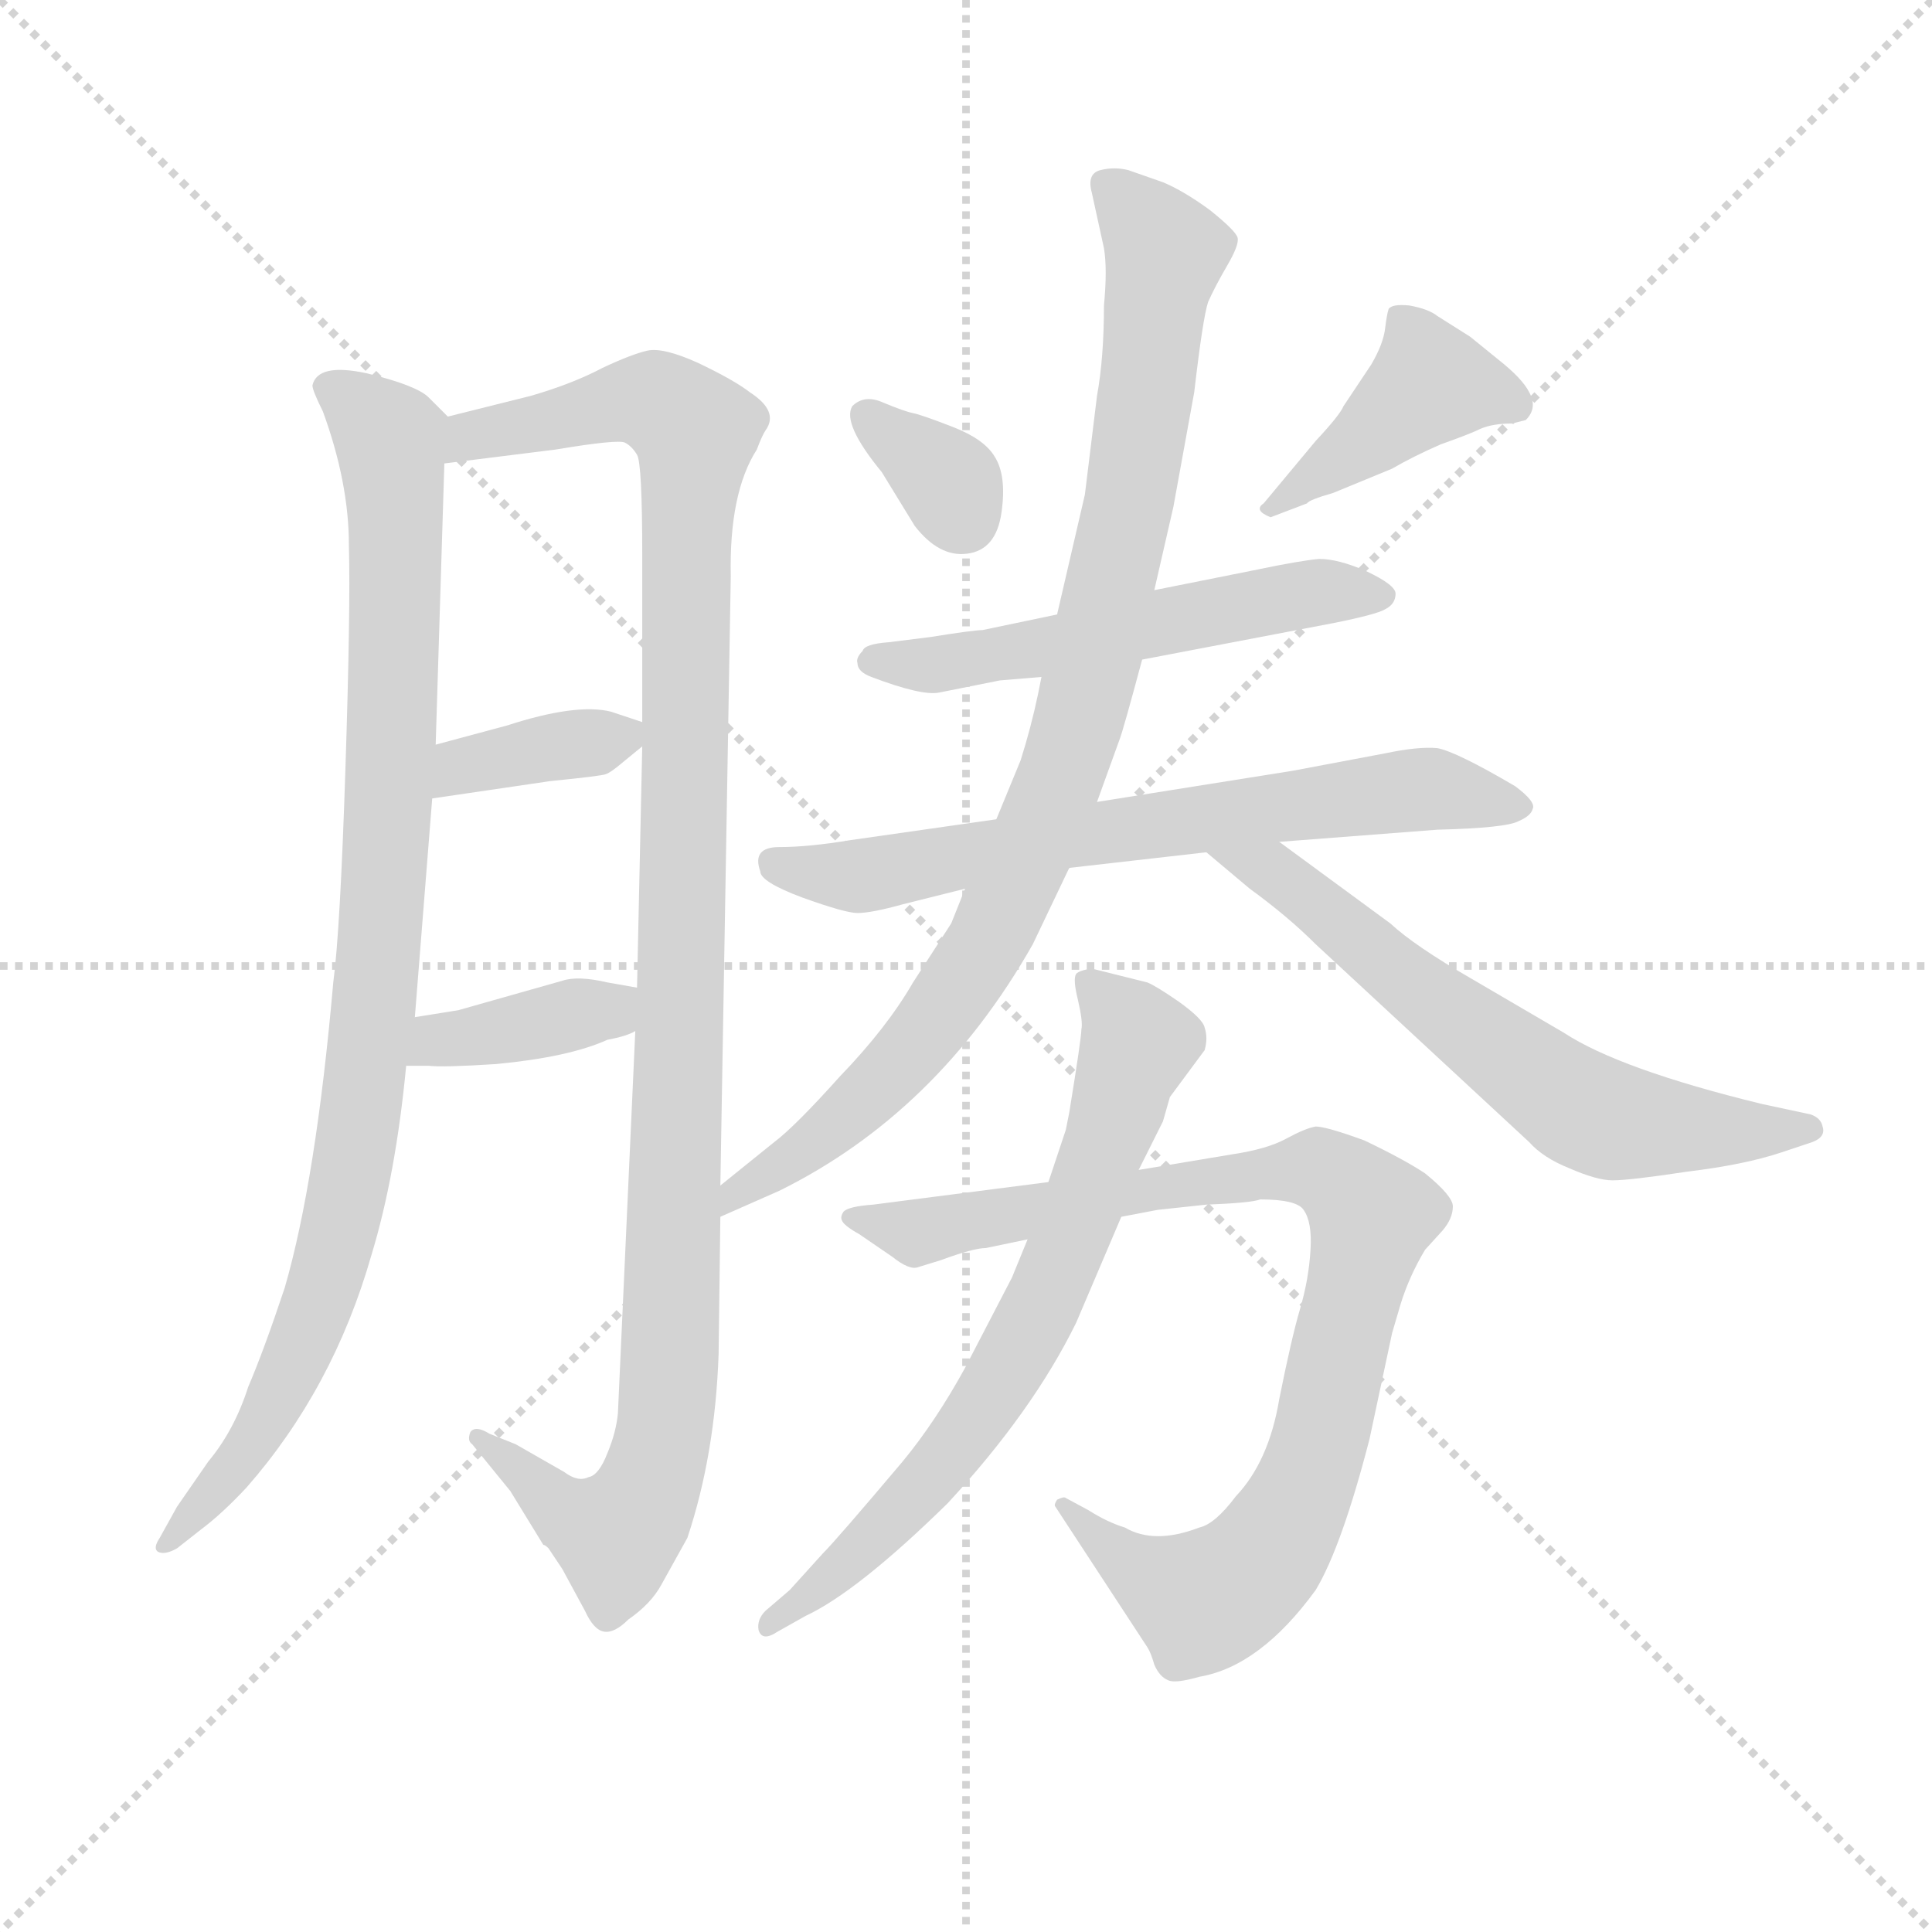 <svg version="1.1" viewBox="0 0 1024 1024" xmlns="http://www.w3.org/2000/svg">
  <g stroke="lightgray" stroke-dasharray="1,1" stroke-width="1" transform="scale(4, 4)">
    <line x1="0" y1="0" x2="256" y2="256"></line>
    <line x1="256" y1="0" x2="0" y2="256"></line>
    <line x1="128" y1="0" x2="128" y2="256"></line>
    <line x1="0" y1="128" x2="256" y2="128"></line>
  </g>
  <g transform="scale(0.92, -0.92) translate(60, -830)">
    <style type="text/css">
      
        @keyframes keyframes0 {
          from {
            stroke: blue;
            stroke-dashoffset: 971;
            stroke-width: 128;
          }
          76% {
            animation-timing-function: step-end;
            stroke: blue;
            stroke-dashoffset: 0;
            stroke-width: 128;
          }
          to {
            stroke: black;
            stroke-width: 1024;
          }
        }
        #make-me-a-hanzi-animation-0 {
          animation: keyframes0 1.04s both;
          animation-delay: 0s;
          animation-timing-function: linear;
        }
      
        @keyframes keyframes1 {
          from {
            stroke: blue;
            stroke-dashoffset: 1148;
            stroke-width: 128;
          }
          79% {
            animation-timing-function: step-end;
            stroke: blue;
            stroke-dashoffset: 0;
            stroke-width: 128;
          }
          to {
            stroke: black;
            stroke-width: 1024;
          }
        }
        #make-me-a-hanzi-animation-1 {
          animation: keyframes1 1.184s both;
          animation-delay: 1.04s;
          animation-timing-function: linear;
        }
      
        @keyframes keyframes2 {
          from {
            stroke: blue;
            stroke-dashoffset: 370;
            stroke-width: 128;
          }
          55% {
            animation-timing-function: step-end;
            stroke: blue;
            stroke-dashoffset: 0;
            stroke-width: 128;
          }
          to {
            stroke: black;
            stroke-width: 1024;
          }
        }
        #make-me-a-hanzi-animation-2 {
          animation: keyframes2 0.551s both;
          animation-delay: 2.224s;
          animation-timing-function: linear;
        }
      
        @keyframes keyframes3 {
          from {
            stroke: blue;
            stroke-dashoffset: 383;
            stroke-width: 128;
          }
          55% {
            animation-timing-function: step-end;
            stroke: blue;
            stroke-dashoffset: 0;
            stroke-width: 128;
          }
          to {
            stroke: black;
            stroke-width: 1024;
          }
        }
        #make-me-a-hanzi-animation-3 {
          animation: keyframes3 0.562s both;
          animation-delay: 2.776s;
          animation-timing-function: linear;
        }
      
        @keyframes keyframes4 {
          from {
            stroke: blue;
            stroke-dashoffset: 337;
            stroke-width: 128;
          }
          52% {
            animation-timing-function: step-end;
            stroke: blue;
            stroke-dashoffset: 0;
            stroke-width: 128;
          }
          to {
            stroke: black;
            stroke-width: 1024;
          }
        }
        #make-me-a-hanzi-animation-4 {
          animation: keyframes4 0.524s both;
          animation-delay: 3.337s;
          animation-timing-function: linear;
        }
      
        @keyframes keyframes5 {
          from {
            stroke: blue;
            stroke-dashoffset: 420;
            stroke-width: 128;
          }
          58% {
            animation-timing-function: step-end;
            stroke: blue;
            stroke-dashoffset: 0;
            stroke-width: 128;
          }
          to {
            stroke: black;
            stroke-width: 1024;
          }
        }
        #make-me-a-hanzi-animation-5 {
          animation: keyframes5 0.592s both;
          animation-delay: 3.861s;
          animation-timing-function: linear;
        }
      
        @keyframes keyframes6 {
          from {
            stroke: blue;
            stroke-dashoffset: 553;
            stroke-width: 128;
          }
          64% {
            animation-timing-function: step-end;
            stroke: blue;
            stroke-dashoffset: 0;
            stroke-width: 128;
          }
          to {
            stroke: black;
            stroke-width: 1024;
          }
        }
        #make-me-a-hanzi-animation-6 {
          animation: keyframes6 0.7s both;
          animation-delay: 4.453s;
          animation-timing-function: linear;
        }
      
        @keyframes keyframes7 {
          from {
            stroke: blue;
            stroke-dashoffset: 690;
            stroke-width: 128;
          }
          69% {
            animation-timing-function: step-end;
            stroke: blue;
            stroke-dashoffset: 0;
            stroke-width: 128;
          }
          to {
            stroke: black;
            stroke-width: 1024;
          }
        }
        #make-me-a-hanzi-animation-7 {
          animation: keyframes7 0.812s both;
          animation-delay: 5.153s;
          animation-timing-function: linear;
        }
      
        @keyframes keyframes8 {
          from {
            stroke: blue;
            stroke-dashoffset: 936;
            stroke-width: 128;
          }
          75% {
            animation-timing-function: step-end;
            stroke: blue;
            stroke-dashoffset: 0;
            stroke-width: 128;
          }
          to {
            stroke: black;
            stroke-width: 1024;
          }
        }
        #make-me-a-hanzi-animation-8 {
          animation: keyframes8 1.012s both;
          animation-delay: 5.965s;
          animation-timing-function: linear;
        }
      
        @keyframes keyframes9 {
          from {
            stroke: blue;
            stroke-dashoffset: 646;
            stroke-width: 128;
          }
          68% {
            animation-timing-function: step-end;
            stroke: blue;
            stroke-dashoffset: 0;
            stroke-width: 128;
          }
          to {
            stroke: black;
            stroke-width: 1024;
          }
        }
        #make-me-a-hanzi-animation-9 {
          animation: keyframes9 0.776s both;
          animation-delay: 6.977s;
          animation-timing-function: linear;
        }
      
        @keyframes keyframes10 {
          from {
            stroke: blue;
            stroke-dashoffset: 918;
            stroke-width: 128;
          }
          75% {
            animation-timing-function: step-end;
            stroke: blue;
            stroke-dashoffset: 0;
            stroke-width: 128;
          }
          to {
            stroke: black;
            stroke-width: 1024;
          }
        }
        #make-me-a-hanzi-animation-10 {
          animation: keyframes10 0.997s both;
          animation-delay: 7.752s;
          animation-timing-function: linear;
        }
      
        @keyframes keyframes11 {
          from {
            stroke: blue;
            stroke-dashoffset: 705;
            stroke-width: 128;
          }
          70% {
            animation-timing-function: step-end;
            stroke: blue;
            stroke-dashoffset: 0;
            stroke-width: 128;
          }
          to {
            stroke: black;
            stroke-width: 1024;
          }
        }
        #make-me-a-hanzi-animation-11 {
          animation: keyframes11 0.824s both;
          animation-delay: 8.749s;
          animation-timing-function: linear;
        }
      
    </style>
    
      <path d="M 198 590 L 187 601 Q 180 608 151 615 Q 123 621 120 608 Q 120 605 126 593 Q 141 552 141 516 Q 142 479 139 387 Q 136 294 132 264 Q 122 150 104 88 Q 92 52 83 31 Q 75 6 60 -12 L 42 -38 L 32 -56 Q 28 -62 31 -64 Q 35 -66 42 -62 L 56 -51 Q 68 -42 82 -27 Q 132 30 154 107 Q 168 153 174 216 L 179 244 L 189 370 L 191 401 L 196 563 C 197 591 199 589 198 590 Z" fill="lightgray"></path>
    
      <path d="M 306 236 L 296 16 Q 295 5 290 -7 Q 285 -20 279 -21 Q 273 -24 265 -18 L 237 -2 L 222 4 Q 214 9 211 5 Q 209 0 212 -2 L 234 -29 L 253 -60 Q 254 -60 256 -62 L 264 -74 L 277 -98 Q 282 -109 288 -110 Q 294 -111 302 -103 Q 315 -94 321 -83 L 336 -56 Q 352 -8 354 50 L 355 129 L 355 147 L 361 498 Q 360 546 376 571 Q 379 579 381 582 Q 389 593 372 604 Q 363 611 342 621 Q 322 630 313 628 Q 304 626 287 618 Q 270 609 246 602 L 198 590 C 169 583 166 559 196 563 L 260 571 Q 296 577 300 575 Q 304 573 307 568 Q 310 563 310 510 L 310 414 L 310 400 L 307 261 L 306 236 Z" fill="lightgray"></path>
    
      <path d="M 189 370 L 257 380 Q 287 383 289 384 Q 292 385 299 391 L 310 400 C 322 410 322 410 310 414 L 292 420 Q 272 425 232 412 L 191 401 C 162 393 159 366 189 370 Z" fill="lightgray"></path>
    
      <path d="M 174 216 L 187 216 Q 195 215 226 217 Q 268 221 290 231 Q 301 233 306 236 C 333 249 337 256 307 261 L 290 264 Q 273 268 264 265 L 204 248 L 179 244 C 149 239 144 216 174 216 Z" fill="lightgray"></path>
    
      <path d="M 431 596 Q 425 586 448 558 L 467 527 Q 481 509 497 511 Q 514 513 517 535 Q 520 556 513 567 Q 507 577 489 584 Q 471 591 466 592 Q 461 593 449 598 Q 438 603 431 596 Z" fill="lightgray"></path>
    
      <path d="M 672 532 L 693 540 Q 694 542 708 546 L 742 560 Q 754 567 770 574 Q 787 580 793 583 Q 800 586 811 586 L 819 588 Q 826 595 821 604 Q 817 612 803 623 L 787 636 L 768 648 Q 763 652 752 654 Q 742 655 740 652 Q 739 649 738 641 Q 737 632 730 620 L 714 596 Q 712 591 698 576 L 668 540 Q 662 536 672 532 Z" fill="lightgray"></path>
    
      <path d="M 598 450 L 708 471 Q 733 476 738 479 Q 744 482 744 488 Q 744 493 727 501 Q 711 508 700 508 Q 689 507 665 502 L 605 490 L 549 476 L 506 467 Q 501 467 476 463 L 452 460 Q 438 459 437 455 Q 433 451 434 448 Q 434 443 442 440 Q 471 429 481 431 L 516 438 L 540 440 L 598 450 Z" fill="lightgray"></path>
    
      <path d="M 556 330 L 635 339 L 677 345 L 768 352 Q 808 353 815 357 Q 822 360 823 364 Q 825 368 813 377 Q 779 397 768 399 Q 757 400 738 396 L 685 386 L 572 368 L 514 358 L 430 346 Q 406 342 389 342 Q 373 342 378 328 Q 378 322 402 313 Q 427 304 434 304 Q 442 304 460 309 L 496 318 L 556 330 Z" fill="lightgray"></path>
    
      <path d="M 355 129 L 389 144 Q 480 189 535 286 L 556 330 L 572 368 L 585 404 Q 587 409 598 450 L 605 490 L 616 538 L 628 604 Q 633 647 636 656 Q 640 665 647 677 Q 654 689 653 693 Q 652 697 637 709 Q 622 720 610 725 L 590 732 Q 582 734 574 732 Q 566 730 569 719 L 576 687 Q 578 675 576 654 Q 576 624 572 602 L 565 545 L 549 476 L 540 440 L 538 430 Q 534 411 528 392 L 514 358 L 496 318 L 488 298 L 466 264 Q 451 238 424 210 Q 398 181 386 172 L 355 147 C 332 128 328 117 355 129 Z" fill="lightgray"></path>
    
      <path d="M 635 339 L 660 318 Q 682 302 698 286 L 821 172 Q 829 163 844 157 Q 860 150 869 150 Q 879 150 912 155 Q 945 159 966 166 L 984 172 Q 992 175 990 181 Q 989 186 983 188 L 955 194 Q 873 214 841 235 L 788 266 Q 755 285 741 298 L 677 345 C 653 363 612 358 635 339 Z" fill="lightgray"></path>
    
      <path d="M 469 100 L 482 104 Q 501 111 508 111 L 532 116 L 586 129 L 607 133 L 635 136 Q 661 137 666 139 Q 687 139 691 133 Q 696 126 695 110 Q 694 93 689 76 Q 684 59 677 24 Q 671 -12 652 -32 Q 640 -48 631 -50 Q 605 -60 588 -50 Q 578 -47 567 -40 L 554 -33 Q 553 -32 549 -34 Q 547 -37 548 -38 L 601 -119 Q 603 -122 605 -129 Q 608 -136 613 -138 Q 617 -140 631 -136 Q 666 -130 698 -86 Q 713 -61 729 1 L 742 62 L 747 79 Q 752 95 761 110 L 771 121 Q 777 128 777 135 Q 777 141 761 154 Q 749 162 726 173 Q 704 181 698 181 Q 692 180 681 174 Q 670 168 650 165 L 596 156 L 544 149 L 443 136 Q 429 135 426 132 Q 424 129 425 127 Q 426 124 435 119 L 454 106 Q 464 98 469 100 Z" fill="lightgray"></path>
    
      <path d="M 532 116 L 523 94 L 496 42 Q 479 11 460 -12 Q 422 -57 414 -65 L 395 -86 L 381 -98 Q 376 -103 377 -109 Q 379 -116 388 -110 L 404 -101 Q 434 -87 486 -36 Q 535 17 560 68 L 586 129 L 596 156 L 610 184 L 614 198 L 634 225 Q 636 232 634 238 Q 633 243 619 253 Q 606 262 601 264 L 569 272 Q 562 271 560 269 Q 558 266 561 254 Q 564 241 563 237 Q 563 232 556 189 L 554 179 L 544 149 L 532 116 Z" fill="lightgray"></path>
    
    
      <clipPath id="make-me-a-hanzi-clip-0">
        <path d="M 198 590 L 187 601 Q 180 608 151 615 Q 123 621 120 608 Q 120 605 126 593 Q 141 552 141 516 Q 142 479 139 387 Q 136 294 132 264 Q 122 150 104 88 Q 92 52 83 31 Q 75 6 60 -12 L 42 -38 L 32 -56 Q 28 -62 31 -64 Q 35 -66 42 -62 L 56 -51 Q 68 -42 82 -27 Q 132 30 154 107 Q 168 153 174 216 L 179 244 L 189 370 L 191 401 L 196 563 C 197 591 199 589 198 590 Z"></path>
      </clipPath>
      <path clip-path="url(#make-me-a-hanzi-clip-0)" d="M 129 608 L 164 577 L 167 557 L 164 364 L 149 193 L 132 106 L 112 50 L 86 -1 L 36 -61" fill="none" id="make-me-a-hanzi-animation-0" stroke-dasharray="843 1686" stroke-linecap="round"></path>
    
      <clipPath id="make-me-a-hanzi-clip-1">
        <path d="M 306 236 L 296 16 Q 295 5 290 -7 Q 285 -20 279 -21 Q 273 -24 265 -18 L 237 -2 L 222 4 Q 214 9 211 5 Q 209 0 212 -2 L 234 -29 L 253 -60 Q 254 -60 256 -62 L 264 -74 L 277 -98 Q 282 -109 288 -110 Q 294 -111 302 -103 Q 315 -94 321 -83 L 336 -56 Q 352 -8 354 50 L 355 129 L 355 147 L 361 498 Q 360 546 376 571 Q 379 579 381 582 Q 389 593 372 604 Q 363 611 342 621 Q 322 630 313 628 Q 304 626 287 618 Q 270 609 246 602 L 198 590 C 169 583 166 559 196 563 L 260 571 Q 296 577 300 575 Q 304 573 307 568 Q 310 563 310 510 L 310 414 L 310 400 L 307 261 L 306 236 Z"></path>
      </clipPath>
      <path clip-path="url(#make-me-a-hanzi-clip-1)" d="M 202 569 L 219 581 L 304 600 L 317 599 L 341 581 L 335 522 L 332 235 L 322 -1 L 308 -40 L 295 -54 L 258 -35 L 216 2" fill="none" id="make-me-a-hanzi-animation-1" stroke-dasharray="1020 2040" stroke-linecap="round"></path>
    
      <clipPath id="make-me-a-hanzi-clip-2">
        <path d="M 189 370 L 257 380 Q 287 383 289 384 Q 292 385 299 391 L 310 400 C 322 410 322 410 310 414 L 292 420 Q 272 425 232 412 L 191 401 C 162 393 159 366 189 370 Z"></path>
      </clipPath>
      <path clip-path="url(#make-me-a-hanzi-clip-2)" d="M 195 377 L 216 391 L 303 407" fill="none" id="make-me-a-hanzi-animation-2" stroke-dasharray="242 484" stroke-linecap="round"></path>
    
      <clipPath id="make-me-a-hanzi-clip-3">
        <path d="M 174 216 L 187 216 Q 195 215 226 217 Q 268 221 290 231 Q 301 233 306 236 C 333 249 337 256 307 261 L 290 264 Q 273 268 264 265 L 204 248 L 179 244 C 149 239 144 216 174 216 Z"></path>
      </clipPath>
      <path clip-path="url(#make-me-a-hanzi-clip-3)" d="M 181 222 L 192 230 L 290 248 L 302 255" fill="none" id="make-me-a-hanzi-animation-3" stroke-dasharray="255 510" stroke-linecap="round"></path>
    
      <clipPath id="make-me-a-hanzi-clip-4">
        <path d="M 431 596 Q 425 586 448 558 L 467 527 Q 481 509 497 511 Q 514 513 517 535 Q 520 556 513 567 Q 507 577 489 584 Q 471 591 466 592 Q 461 593 449 598 Q 438 603 431 596 Z"></path>
      </clipPath>
      <path clip-path="url(#make-me-a-hanzi-clip-4)" d="M 439 591 L 484 555 L 494 534" fill="none" id="make-me-a-hanzi-animation-4" stroke-dasharray="209 418" stroke-linecap="round"></path>
    
      <clipPath id="make-me-a-hanzi-clip-5">
        <path d="M 672 532 L 693 540 Q 694 542 708 546 L 742 560 Q 754 567 770 574 Q 787 580 793 583 Q 800 586 811 586 L 819 588 Q 826 595 821 604 Q 817 612 803 623 L 787 636 L 768 648 Q 763 652 752 654 Q 742 655 740 652 Q 739 649 738 641 Q 737 632 730 620 L 714 596 Q 712 591 698 576 L 668 540 Q 662 536 672 532 Z"></path>
      </clipPath>
      <path clip-path="url(#make-me-a-hanzi-clip-5)" d="M 813 596 L 764 609 L 675 539" fill="none" id="make-me-a-hanzi-animation-5" stroke-dasharray="292 584" stroke-linecap="round"></path>
    
      <clipPath id="make-me-a-hanzi-clip-6">
        <path d="M 598 450 L 708 471 Q 733 476 738 479 Q 744 482 744 488 Q 744 493 727 501 Q 711 508 700 508 Q 689 507 665 502 L 605 490 L 549 476 L 506 467 Q 501 467 476 463 L 452 460 Q 438 459 437 455 Q 433 451 434 448 Q 434 443 442 440 Q 471 429 481 431 L 516 438 L 540 440 L 598 450 Z"></path>
      </clipPath>
      <path clip-path="url(#make-me-a-hanzi-clip-6)" d="M 443 449 L 477 447 L 676 485 L 736 487" fill="none" id="make-me-a-hanzi-animation-6" stroke-dasharray="425 850" stroke-linecap="round"></path>
    
      <clipPath id="make-me-a-hanzi-clip-7">
        <path d="M 556 330 L 635 339 L 677 345 L 768 352 Q 808 353 815 357 Q 822 360 823 364 Q 825 368 813 377 Q 779 397 768 399 Q 757 400 738 396 L 685 386 L 572 368 L 514 358 L 430 346 Q 406 342 389 342 Q 373 342 378 328 Q 378 322 402 313 Q 427 304 434 304 Q 442 304 460 309 L 496 318 L 556 330 Z"></path>
      </clipPath>
      <path clip-path="url(#make-me-a-hanzi-clip-7)" d="M 386 333 L 434 325 L 553 348 L 750 375 L 815 365" fill="none" id="make-me-a-hanzi-animation-7" stroke-dasharray="562 1124" stroke-linecap="round"></path>
    
      <clipPath id="make-me-a-hanzi-clip-8">
        <path d="M 355 129 L 389 144 Q 480 189 535 286 L 556 330 L 572 368 L 585 404 Q 587 409 598 450 L 605 490 L 616 538 L 628 604 Q 633 647 636 656 Q 640 665 647 677 Q 654 689 653 693 Q 652 697 637 709 Q 622 720 610 725 L 590 732 Q 582 734 574 732 Q 566 730 569 719 L 576 687 Q 578 675 576 654 Q 576 624 572 602 L 565 545 L 549 476 L 540 440 L 538 430 Q 534 411 528 392 L 514 358 L 496 318 L 488 298 L 466 264 Q 451 238 424 210 Q 398 181 386 172 L 355 147 C 332 128 328 117 355 129 Z"></path>
      </clipPath>
      <path clip-path="url(#make-me-a-hanzi-clip-8)" d="M 579 723 L 611 685 L 590 538 L 547 371 L 511 290 L 477 239 L 426 185 L 363 143 L 360 134" fill="none" id="make-me-a-hanzi-animation-8" stroke-dasharray="808 1616" stroke-linecap="round"></path>
    
      <clipPath id="make-me-a-hanzi-clip-9">
        <path d="M 635 339 L 660 318 Q 682 302 698 286 L 821 172 Q 829 163 844 157 Q 860 150 869 150 Q 879 150 912 155 Q 945 159 966 166 L 984 172 Q 992 175 990 181 Q 989 186 983 188 L 955 194 Q 873 214 841 235 L 788 266 Q 755 285 741 298 L 677 345 C 653 363 612 358 635 339 Z"></path>
      </clipPath>
      <path clip-path="url(#make-me-a-hanzi-clip-9)" d="M 642 339 L 675 327 L 847 193 L 872 184 L 931 178 L 982 180" fill="none" id="make-me-a-hanzi-animation-9" stroke-dasharray="518 1036" stroke-linecap="round"></path>
    
      <clipPath id="make-me-a-hanzi-clip-10">
        <path d="M 469 100 L 482 104 Q 501 111 508 111 L 532 116 L 586 129 L 607 133 L 635 136 Q 661 137 666 139 Q 687 139 691 133 Q 696 126 695 110 Q 694 93 689 76 Q 684 59 677 24 Q 671 -12 652 -32 Q 640 -48 631 -50 Q 605 -60 588 -50 Q 578 -47 567 -40 L 554 -33 Q 553 -32 549 -34 Q 547 -37 548 -38 L 601 -119 Q 603 -122 605 -129 Q 608 -136 613 -138 Q 617 -140 631 -136 Q 666 -130 698 -86 Q 713 -61 729 1 L 742 62 L 747 79 Q 752 95 761 110 L 771 121 Q 777 128 777 135 Q 777 141 761 154 Q 749 162 726 173 Q 704 181 698 181 Q 692 180 681 174 Q 670 168 650 165 L 596 156 L 544 149 L 443 136 Q 429 135 426 132 Q 424 129 425 127 Q 426 124 435 119 L 454 106 Q 464 98 469 100 Z"></path>
      </clipPath>
      <path clip-path="url(#make-me-a-hanzi-clip-10)" d="M 431 128 L 470 120 L 684 156 L 709 152 L 730 130 L 695 -20 L 665 -71 L 630 -91 L 601 -78 L 552 -37" fill="none" id="make-me-a-hanzi-animation-10" stroke-dasharray="790 1580" stroke-linecap="round"></path>
    
      <clipPath id="make-me-a-hanzi-clip-11">
        <path d="M 532 116 L 523 94 L 496 42 Q 479 11 460 -12 Q 422 -57 414 -65 L 395 -86 L 381 -98 Q 376 -103 377 -109 Q 379 -116 388 -110 L 404 -101 Q 434 -87 486 -36 Q 535 17 560 68 L 586 129 L 596 156 L 610 184 L 614 198 L 634 225 Q 636 232 634 238 Q 633 243 619 253 Q 606 262 601 264 L 569 272 Q 562 271 560 269 Q 558 266 561 254 Q 564 241 563 237 Q 563 232 556 189 L 554 179 L 544 149 L 532 116 Z"></path>
      </clipPath>
      <path clip-path="url(#make-me-a-hanzi-clip-11)" d="M 567 262 L 596 229 L 543 83 L 490 -5 L 432 -67 L 383 -105" fill="none" id="make-me-a-hanzi-animation-11" stroke-dasharray="577 1154" stroke-linecap="round"></path>
    
  </g>
</svg>